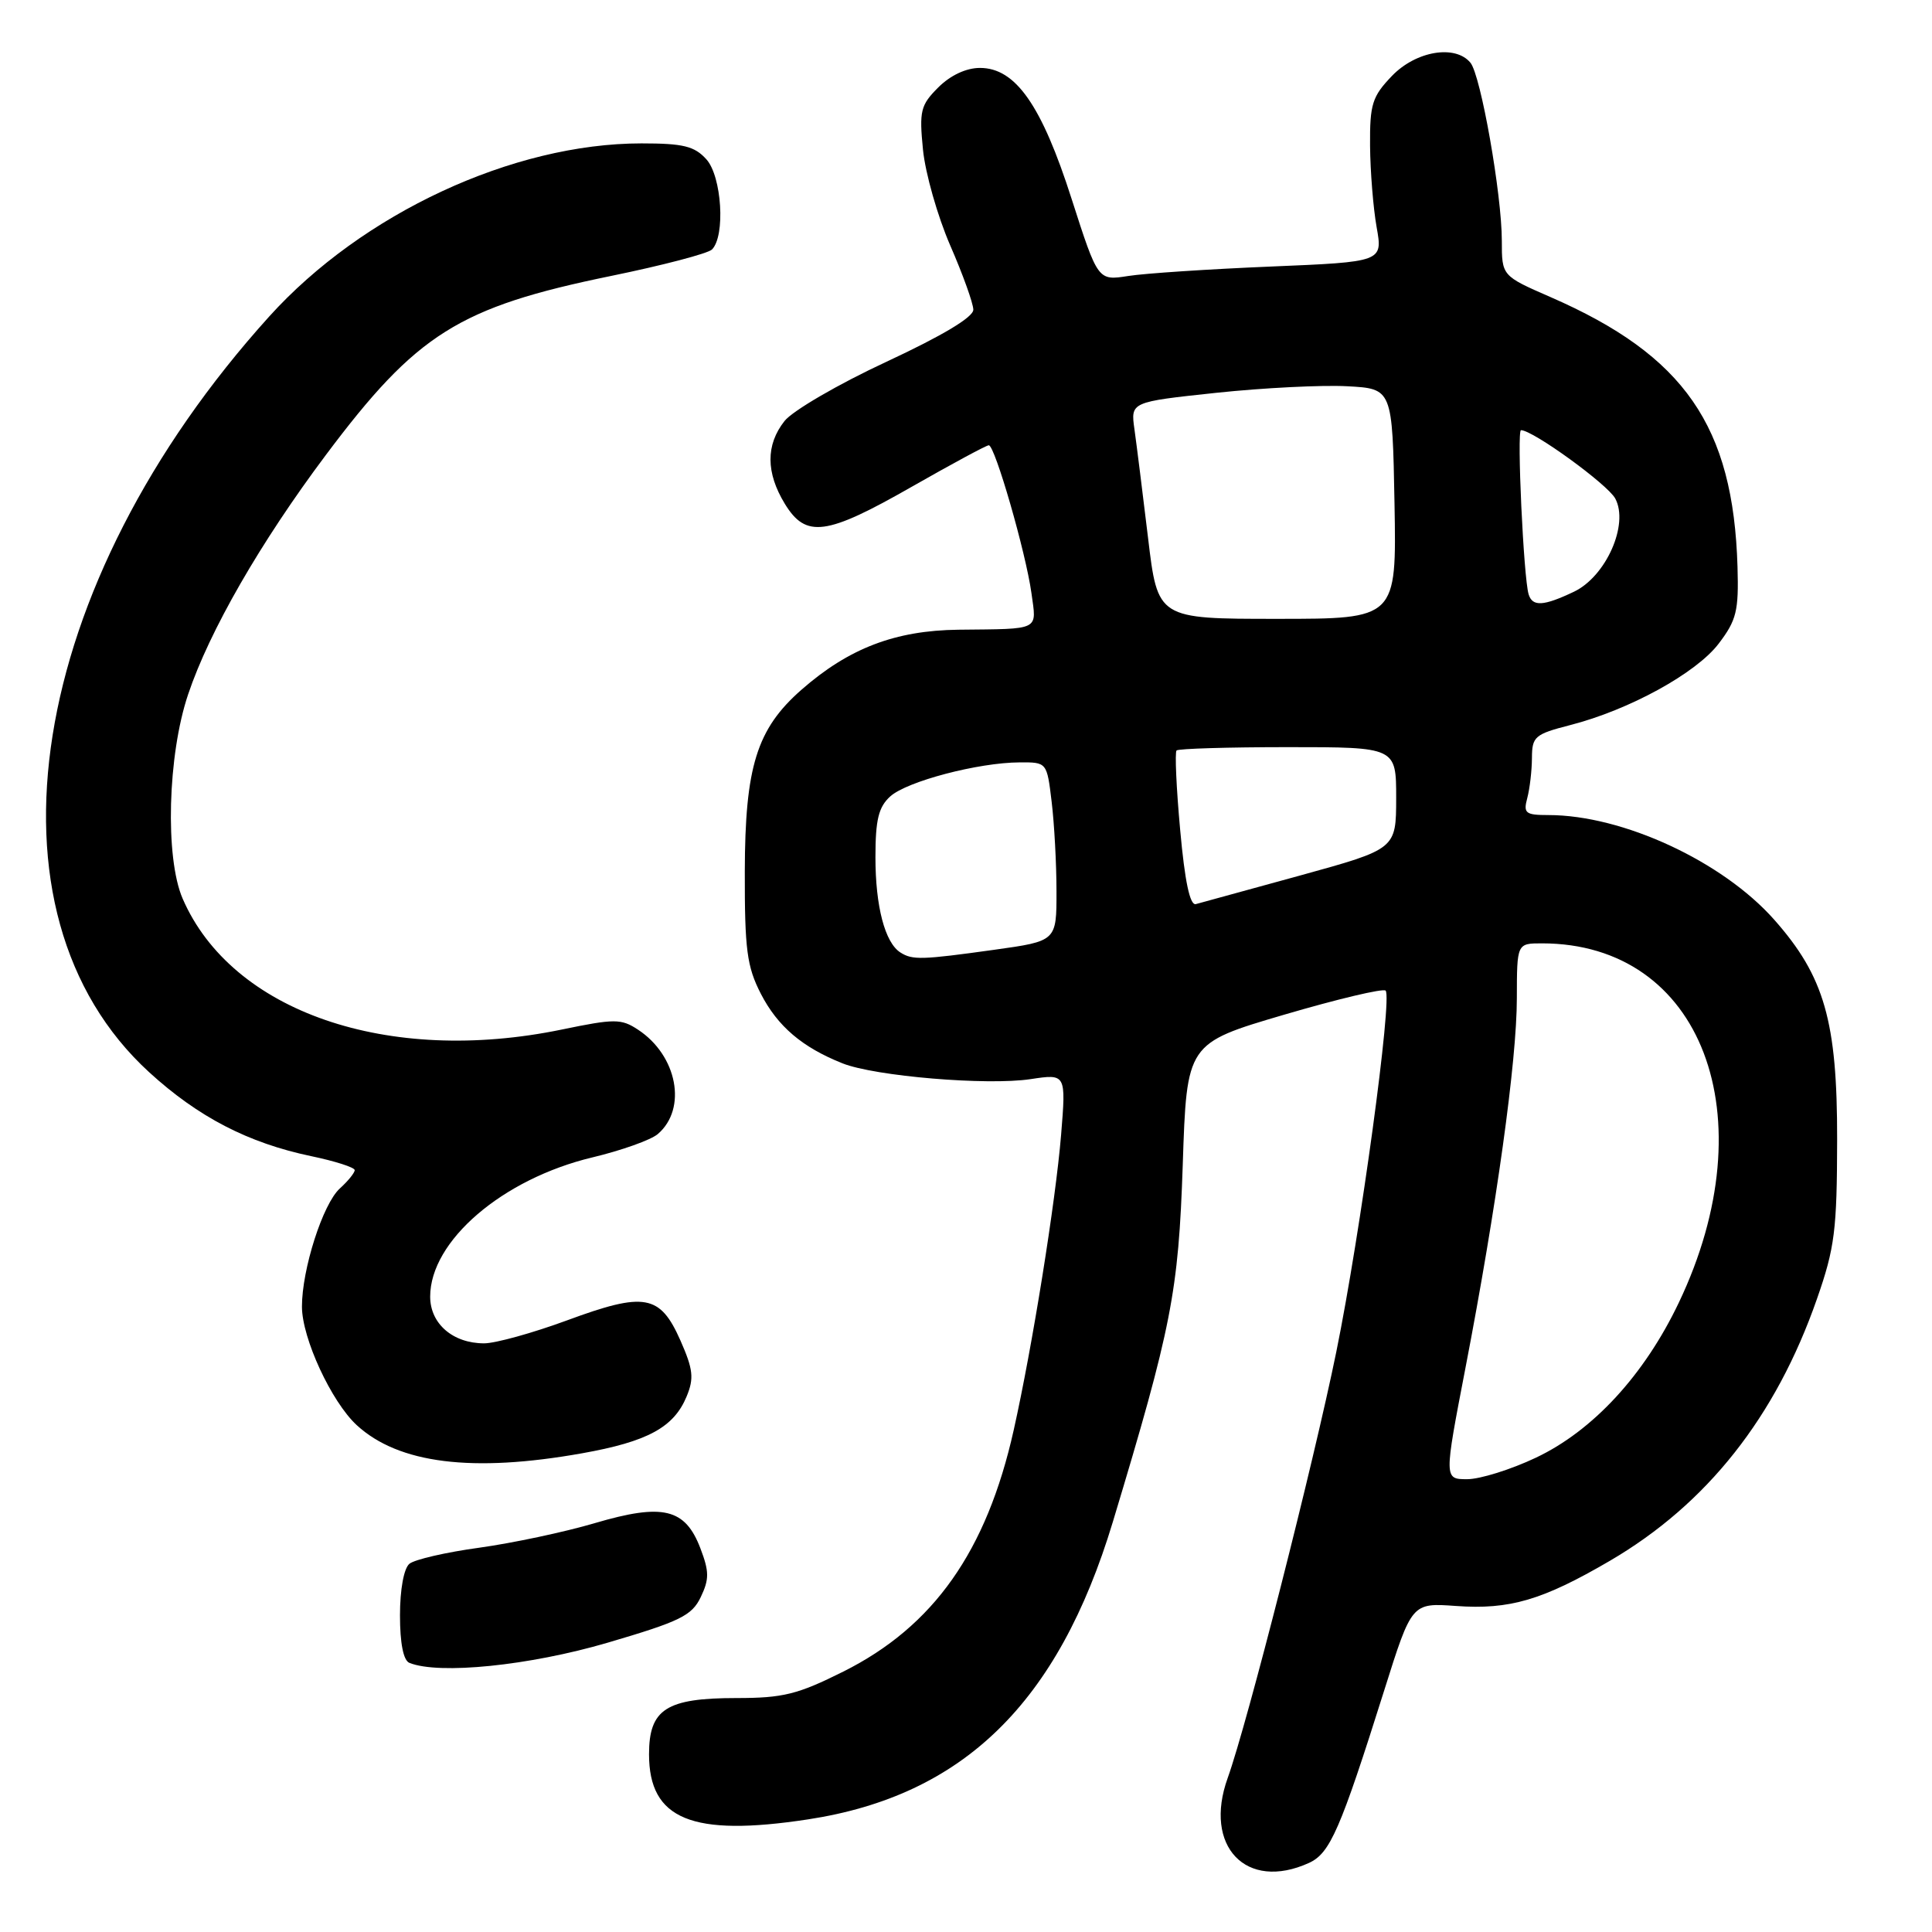 <?xml version="1.0" encoding="UTF-8" standalone="no"?>
<!DOCTYPE svg PUBLIC "-//W3C//DTD SVG 1.1//EN" "http://www.w3.org/Graphics/SVG/1.1/DTD/svg11.dtd" >
<svg xmlns="http://www.w3.org/2000/svg" xmlns:xlink="http://www.w3.org/1999/xlink" version="1.1" viewBox="0 0 256 256">
 <g >
 <path fill="currentColor"
d=" M 173.44 246.85 C 176.24 245.57 177.58 242.51 183.43 223.94 C 187.07 212.38 187.07 212.38 192.93 212.80 C 200.02 213.31 204.37 212.04 213.31 206.82 C 226.18 199.30 235.30 187.76 240.76 172.10 C 243.12 165.35 243.41 162.99 243.43 151.00 C 243.45 135.33 241.75 129.38 235.08 121.85 C 228.23 114.12 215.02 108.00 205.17 108.00 C 202.13 108.00 201.83 107.76 202.37 105.75 C 202.70 104.51 202.98 102.12 202.99 100.44 C 203.00 97.60 203.37 97.28 208.05 96.08 C 215.86 94.08 224.74 89.21 227.73 85.29 C 230.10 82.18 230.40 80.95 230.23 75.13 C 229.68 56.44 223.20 47.10 205.44 39.36 C 199.00 36.55 199.00 36.55 199.00 31.91 C 199.00 25.77 196.21 9.96 194.84 8.31 C 192.82 5.87 187.61 6.76 184.44 10.06 C 181.82 12.79 181.50 13.80 181.54 19.31 C 181.57 22.72 181.96 27.57 182.41 30.10 C 183.23 34.70 183.23 34.70 168.37 35.32 C 160.19 35.66 151.70 36.22 149.49 36.57 C 145.48 37.20 145.48 37.20 142.00 26.37 C 138.02 13.93 134.57 9.00 129.85 9.00 C 128.02 9.00 125.93 9.98 124.32 11.59 C 121.98 13.93 121.79 14.69 122.30 19.84 C 122.61 22.95 124.23 28.65 125.90 32.50 C 127.58 36.35 128.96 40.19 128.97 41.03 C 128.99 42.02 124.89 44.47 117.45 47.94 C 111.10 50.89 105.02 54.43 103.95 55.79 C 101.46 58.95 101.48 62.63 103.99 66.75 C 106.79 71.34 109.47 70.98 120.81 64.50 C 126.11 61.48 130.70 59.00 131.02 59.00 C 131.83 59.00 135.93 73.23 136.67 78.58 C 137.36 83.63 137.98 83.32 127.00 83.44 C 118.63 83.54 112.47 85.89 106.18 91.41 C 100.27 96.60 98.72 101.60 98.69 115.47 C 98.67 125.83 98.97 128.08 100.81 131.67 C 103.04 136.00 106.29 138.77 111.64 140.90 C 115.94 142.61 130.82 143.86 136.56 142.99 C 141.26 142.28 141.26 142.28 140.60 150.39 C 139.87 159.25 136.79 178.46 134.32 189.50 C 130.73 205.55 123.71 215.51 111.75 221.49 C 105.69 224.52 103.76 225.00 97.59 225.00 C 88.29 225.00 86.00 226.47 86.00 232.45 C 86.00 241.09 91.70 243.42 107.05 241.08 C 127.62 237.94 140.20 225.67 147.45 201.68 C 155.26 175.80 156.15 171.22 156.72 154.37 C 157.25 138.25 157.25 138.25 170.13 134.46 C 177.21 132.38 183.27 130.94 183.60 131.26 C 184.52 132.19 180.28 163.33 177.07 179.11 C 174.05 193.92 165.28 228.34 162.68 235.58 C 159.41 244.65 165.13 250.63 173.44 246.85 Z  M 80.50 217.67 C 90.10 214.85 91.67 214.09 92.85 211.63 C 93.99 209.25 93.98 208.24 92.81 205.17 C 90.79 199.87 87.85 199.16 78.82 201.82 C 74.80 203.01 67.90 204.47 63.50 205.08 C 59.10 205.68 54.94 206.64 54.25 207.21 C 53.51 207.82 53.00 210.62 53.00 214.04 C 53.00 217.74 53.45 220.02 54.25 220.34 C 58.18 221.92 70.13 220.71 80.50 217.67 Z  M 77.12 192.57 C 85.82 191.02 89.29 189.13 90.98 185.04 C 91.98 182.63 91.85 181.45 90.16 177.62 C 87.46 171.52 85.42 171.16 75.15 174.95 C 70.59 176.63 65.64 178.00 64.15 178.00 C 60.01 178.00 57.00 175.40 57.00 171.81 C 57.00 164.43 66.58 156.21 78.50 153.36 C 82.35 152.44 86.25 151.05 87.16 150.27 C 91.09 146.91 89.75 139.85 84.53 136.43 C 82.31 134.97 81.44 134.97 74.44 136.42 C 51.36 141.19 30.69 134.05 24.20 119.07 C 21.85 113.64 22.21 100.05 24.93 92.00 C 27.75 83.60 34.51 71.86 43.17 60.30 C 55.23 44.20 60.79 40.71 80.94 36.57 C 87.78 35.17 93.81 33.59 94.34 33.06 C 96.14 31.26 95.64 23.37 93.60 21.11 C 92.02 19.36 90.53 19.00 85.00 19.00 C 67.96 19.00 48.02 28.27 35.67 41.94 C 3.50 77.56 -3.39 120.90 19.77 142.08 C 26.27 148.02 32.89 151.45 41.25 153.20 C 44.41 153.86 47.00 154.69 47.00 155.05 C 47.00 155.40 46.12 156.49 45.04 157.47 C 42.78 159.50 40.00 168.21 40.01 173.15 C 40.02 177.34 43.92 185.75 47.27 188.84 C 52.82 193.94 62.60 195.16 77.12 192.57 Z  M 194.18 181.26 C 198.30 159.89 200.99 140.56 200.99 132.25 C 201.00 125.00 201.00 125.00 204.32 125.00 C 225.52 125.00 234.24 147.90 222.45 172.61 C 217.88 182.20 211.08 189.57 203.52 193.15 C 200.21 194.72 196.11 196.00 194.42 196.00 C 191.34 196.00 191.34 196.00 194.18 181.26 Z  M 119.31 126.21 C 117.26 124.91 116.00 120.10 116.00 113.59 C 116.00 108.62 116.41 106.94 117.96 105.53 C 120.17 103.53 129.64 101.04 135.11 101.02 C 138.72 101.00 138.72 101.00 139.35 106.25 C 139.70 109.14 139.99 114.47 139.99 118.10 C 140.00 124.70 140.00 124.70 131.75 125.85 C 122.14 127.19 120.91 127.23 119.31 126.21 Z  M 156.38 109.98 C 155.87 104.42 155.66 99.68 155.90 99.44 C 156.14 99.20 162.78 99.00 170.67 99.00 C 185.00 99.00 185.00 99.00 185.00 105.75 C 184.99 112.50 184.99 112.50 172.30 116.00 C 165.32 117.92 159.09 119.63 158.45 119.80 C 157.67 119.99 156.99 116.76 156.38 109.98 Z  M 152.12 71.25 C 151.41 65.34 150.60 58.87 150.32 56.88 C 149.81 53.26 149.81 53.26 161.16 52.05 C 167.40 51.39 175.20 51.00 178.50 51.18 C 184.50 51.50 184.50 51.50 184.78 66.75 C 185.05 82.00 185.05 82.00 169.23 82.00 C 153.40 82.00 153.40 82.00 152.12 71.25 Z  M 202.55 78.75 C 201.88 76.55 200.97 57.00 201.54 57.00 C 203.12 57.00 213.03 64.19 214.03 66.06 C 215.87 69.49 212.80 76.39 208.55 78.41 C 204.51 80.33 203.06 80.41 202.55 78.75 Z "/>
</g>
</svg>